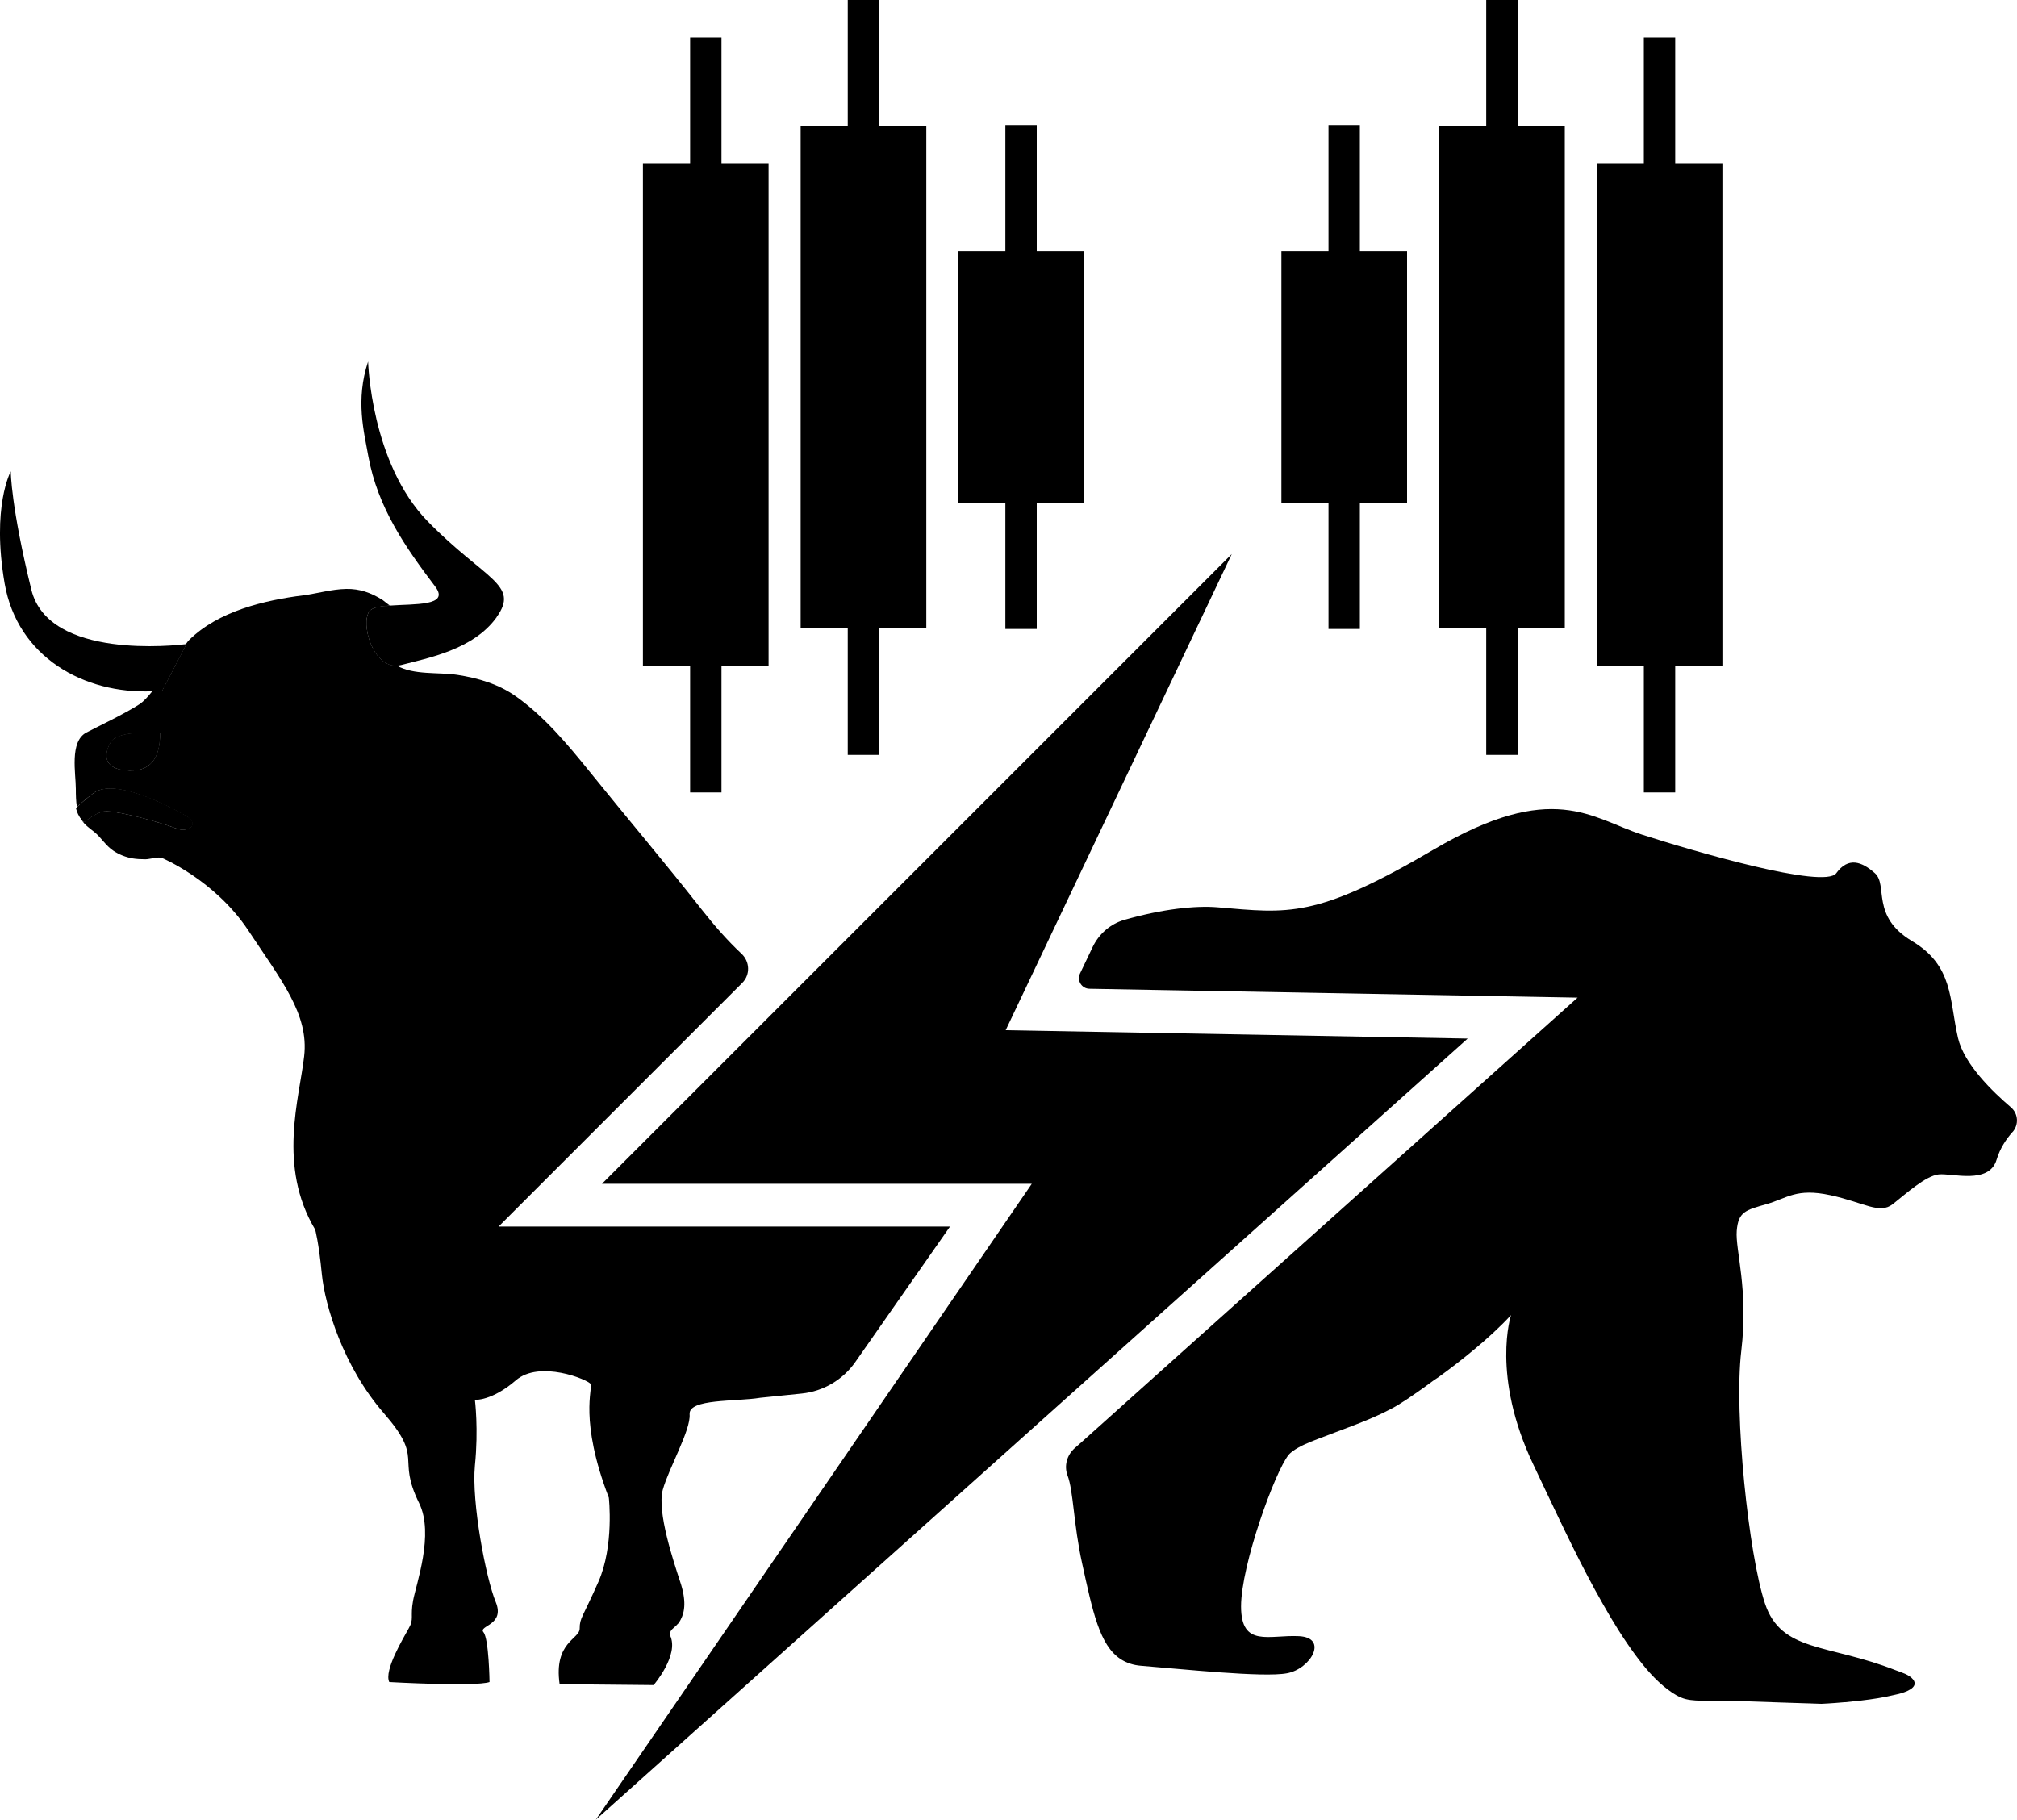 <?xml version="1.0" encoding="UTF-8"?>
<svg id="Layer_2" xmlns="http://www.w3.org/2000/svg" viewBox="0 0 200 180.45">
  <g id="Layer_1-2" data-name="Layer_1">
    <g>
      <g>
        <g>
          <path d="M49.25,61.2c-2.31,3.23-6.82,4.05-9.48,4.75-.14.03-.29.06-.42.06-2.39.13-3.59-4.18-2.71-5.38.27-.37,1.06-.5,2.02-.57h.01s.01-.01.01-.01c2.45-.18,5.92.06,4.49-1.86-3-3.96-5.72-7.87-6.65-12.96-.42-2.37-1.29-5.56-.02-9.38,0,0,.26,10.07,5.92,15.86,5.67,5.79,9.15,6.25,6.82,9.49Z"/>
          <path d="M18.48,63.86c-.28.59-2.4,4.63-2.4,4.63-.32.03-.64.06-.97.06-6.78.29-13.38-3.39-14.65-10.69-1.32-7.64.61-11.12.61-11.12,0,.08.01,3.46,2.04,11.74,1.71,6.99,14.46,5.5,15.31,5.4.03-.01.04-.01.04-.01Z"/>
          <path d="M49.42,121.65l24.18-24.18c.81-.81.76-2.11-.07-2.89-1.41-1.32-2.7-2.8-3.89-4.31-3.66-4.67-7.49-9.18-11.22-13.81-2.17-2.68-4.44-5.4-7.27-7.41-1.73-1.22-3.74-1.81-5.82-2.13-1.87-.28-4.32.04-5.99-.92-2.39.13-3.59-4.18-2.71-5.38.27-.37,1.06-.5,2.03-.57h.01c-.13-.06-.64-.5-.73-.55-1.12-.71-2.28-1.13-3.62-1.1-1.46.03-2.86.46-4.28.64-3.82.49-8.4,1.56-11.29,4.43-.08.08-.19.21-.32.4.03-.01.04-.01.04-.01-.28.59-2.4,4.64-2.4,4.64-.32.03-.65.06-.97.06h-.01c-.46.58-.89,1.03-1.24,1.26-1.37.91-4.4,2.35-5.3,2.83-1.67.9-1.03,4.06-1.03,5.58,0,.61.01,1.22.11,1.81.41-.4.93-.84,1.6-1.36,2.33-1.81,8.96,2.1,9.24,2.26,1.3.73.28,1.72-1.08,1.18-1.36-.54-5.25-1.62-6.84-1.68-.64-.02-1.48.51-2.24,1.09h-.01c-.09-.08-.17-.16-.23-.25.31.5.76.81,1.29,1.23.69.56,1.13,1.36,1.89,1.86.57.38,1.22.63,1.88.75.42.07.86.09,1.3.09.36,0,1.33-.27,1.61-.14,0,0,5.25,2.18,8.57,7.18,3.31,5.01,6.03,8.33,5.55,12.49-.47,4.17-2.66,10.91,1.09,17.19,0,0,.36,1.27.66,4.4.31,3.13,2.11,9.17,6.15,13.81,4.05,4.65,1.21,4.28,3.5,8.92,1.51,3.07-.3,8.02-.6,9.66-.3,1.62.12,1.81-.44,2.77-.53.97-2.47,4.17-1.92,5.31,0,0,8.5.48,9.94,0,0,0-.06-4.28-.6-4.94-.55-.67,2.18-.67,1.21-3.01-.97-2.35-2.41-9.89-2.06-13.52.37-3.62,0-6.51,0-6.51,0,0,1.69.11,4.05-1.93,2.36-2.06,7.18-.07,7.43.36.23.42-1.16,3.56,1.8,11.27,0,0,.54,4.77-1.03,8.33-1.57,3.57-1.86,3.57-1.86,4.64s-2.59,1.33-1.99,5.52l9.32.09s2.57-2.99,1.63-4.93c-.08-.56.38-.68.76-1.13h.01c.09-.09.17-.21.23-.33.02-.03.04-.07.06-.11.41-.78.56-1.91-.06-3.76-.63-1.93-2.32-6.94-1.72-9.11.61-2.18,2.78-5.91,2.66-7.48-.12-1.57,4.59-1.24,7-1.64l4.12-.42c2.14-.22,4.07-1.36,5.3-3.11l9.4-13.45h-44.81ZM12.79,76.41c-2.53-.09-2.53-1.53-1.81-2.8.72-1.27,4.89-.9,4.89-.9,0,1.9-.55,3.8-3.08,3.7Z"/>
          <path d="M10.98,73.6c.72-1.27,4.89-.9,4.89-.9,0,1.9-.54,3.8-3.08,3.7-2.53-.09-2.53-1.53-1.81-2.8Z"/>
          <path d="M16.08,68.49c-.32.03-.64.06-.97.06.67-.82,1.4-1.87,2.03-2.81.51-.74.97-1.42,1.28-1.86.01,0,.01-.01.01-.01.03-.01.04-.01.04-.01-.28.59-2.4,4.63-2.4,4.63Z"/>
          <path d="M17.4,82.11c-1.36-.53-5.25-1.62-6.83-1.68-.63-.02-1.48.51-2.24,1.09h-.01c-.09-.08-.17-.16-.23-.24t-.01-.02c-.11-.16-.19-.36-.27-.57-.06-.19-.1-.37-.14-.56,0-.03,0-.07-.01-.1.41-.4.93-.84,1.6-1.36,2.33-1.81,8.96,2.1,9.24,2.26,1.3.73.28,1.72-1.08,1.18Z"/>
          <path d="M39.35,66c-2.39.13-3.59-4.18-2.71-5.38.27-.37,1.06-.5,2.02-.57l-.36.08c-1.33.28-2.14,1.67-1.68,2.95.49,1.33,1.79,2.39,2.72,2.92Z"/>
          <path d="M15.87,72.7c0,1.9-.54,3.8-3.08,3.7-2.53-.09-2.53-1.53-1.81-2.8.72-1.27,4.89-.9,4.89-.9Z"/>
          <path d="M17.4,82.11c-1.36-.53-5.25-1.62-6.83-1.68-.63-.02-1.48.51-2.24,1.09h-.01c-.09-.08-.17-.16-.23-.24t-.01-.02c-.27-.32-.44-.69-.54-1.09h0s.08-.09.12-.13c.41-.4.93-.84,1.6-1.36,2.33-1.81,8.96,2.1,9.24,2.26,1.3.73.28,1.72-1.08,1.18Z"/>
        </g>
        <path d="M199.56,112.25c-.6.67-1.24,1.6-1.58,2.74-.74,2.51-4.42,1.33-5.74,1.47-1.32.15-3.24,1.91-4.56,2.95-1.33,1.03-2.8-.15-6.19-.89-3.38-.73-4.27.3-6.33.89-2.06.59-2.8.74-2.95,2.65-.15,1.91,1.18,5.74.45,11.92-.74,6.18.73,20.17,2.35,25.03,1.62,4.85,6.19,3.97,12.96,6.62.57.22,1.34.42,1.74.93.61.82-.88,1.27-1.41,1.41-.09.02-.17.04-.26.06-.08.02-.15.03-.22.05-1.07.26-2.15.42-3.24.55-.54.06-1.07.12-1.61.17-.03,0-.06,0-.08,0-1.31.12-2.28.16-2.28.16l-1.47-.05h-.04c-.92-.03-1.84-.06-2.76-.09-1.64-.06-3.28-.11-4.93-.17-.75-.03-1.5,0-2.24,0-.68,0-1.36,0-2.02-.16-.64-.16-1.23-.54-1.75-.93-1.27-.95-2.31-2.19-3.25-3.46-1.18-1.6-2.22-3.29-3.2-5.02-1.08-1.89-2.08-3.82-3.04-5.76-.94-1.9-1.84-3.81-2.75-5.72-.37-.79-.75-1.58-1.12-2.37-4.21-8.83-2.21-14.82-2.21-14.82-1.14,1.23-2.4,2.37-3.69,3.44-1.14.95-2.32,1.86-3.52,2.73-.57.35-1.1.79-1.65,1.17-1.01.7-2,1.42-3.09,1.99-1.2.63-2.45,1.14-3.71,1.63-1.18.46-2.37.88-3.54,1.34-.84.33-1.73.67-2.47,1.21-.14.11-.28.22-.39.36-1.33,1.62-4.71,10.9-4.71,15.02s2.8,2.8,5.74,2.95c2.95.15,1.18,3.24-1.18,3.68-2.35.45-10.6-.44-14.43-.74-.82-.06-1.5-.29-2.08-.67-2.09-1.37-2.77-4.75-3.81-9.49-.87-3.96-.85-7.16-1.45-8.73-.35-.94-.06-2,.7-2.68l.86-.76,11.6-10.4,3.84-3.44,33.58-30.09-48.4-.88c-.77-.01-1.27-.81-.94-1.51l1.26-2.64c.62-1.29,1.75-2.28,3.13-2.68,3.77-1.08,7.06-1.43,9.22-1.25,7.06.59,9.71,1.18,21.49-5.74,11.78-6.92,15.61-3.1,20.61-1.47,5.01,1.62,18.11,5.45,19.28,3.83,1.18-1.62,2.5-1.18,3.83,0,1.32,1.18-.44,4.27,3.68,6.73,4.12,2.46,3.68,5.78,4.56,9.61.59,2.57,3.43,5.33,5.24,6.87.74.63.81,1.73.17,2.46Z"/>
        <polygon points="59.08 180.45 102.31 117.39 59.69 117.39 122.14 54.94 99.72 102.16 145.53 102.99 59.08 180.45"/>
      </g>
      <g>
        <g>
          <g>
            <rect x="63.75" y="16.2" width="12.46" height="49.83"/>
            <rect x="68.43" y="3.72" width="3.11" height="74.86"/>
          </g>
          <g>
            <rect x="95.02" y="24.89" width="12.46" height="24.95"/>
            <rect x="99.69" y="12.42" width="3.11" height="49.95"/>
          </g>
          <g>
            <rect x="79.39" y="12.48" width="12.46" height="49.83"/>
            <rect x="84.06" y="0" width="3.11" height="74.86"/>
          </g>
        </g>
        <g>
          <g>
            <rect x="158.33" y="16.2" width="12.46" height="49.83"/>
            <rect x="163" y="3.72" width="3.11" height="74.86"/>
          </g>
          <g>
            <rect x="127.06" y="24.89" width="12.46" height="24.95"/>
            <rect x="131.73" y="12.42" width="3.11" height="49.95"/>
          </g>
          <g>
            <rect x="142.7" y="12.48" width="12.46" height="49.83"/>
            <rect x="147.37" y="0" width="3.11" height="74.86"/>
          </g>
        </g>
      </g>
    </g>
  </g>
</svg>